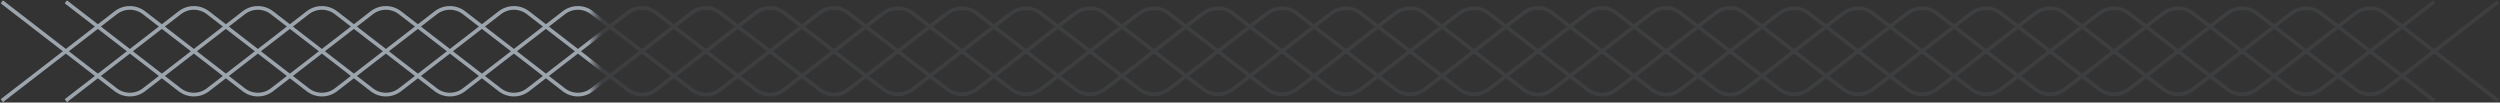 <svg width="2707" height="111" viewBox="0 0 2707 111" fill="none" xmlns="http://www.w3.org/2000/svg">
<rect x="0" y="0" width="2707" height="111" fill="#333333" stroke="none"/>
<path d="M2 108.999L125.339 13.792C134.339 6.845 146.892 6.845 155.891 13.792L263.955 97.207C272.954 104.154 285.507 104.154 294.507 97.207L313.885 82.249M2 2L125.339 97.207C134.339 104.154 146.892 104.154 155.891 97.207L209.923 55.5L263.955 13.792C272.954 6.845 285.507 6.845 294.507 13.792L313.885 28.75M71.308 2L194.647 97.207C203.646 104.154 216.2 104.154 225.199 97.207L279.231 55.5M71.308 108.999L194.647 13.792C203.646 6.845 216.2 6.845 225.199 13.792L279.231 55.5M279.231 55.5L313.885 28.75M279.231 55.5L313.885 82.249M313.885 28.75L333.262 13.792C342.262 6.845 354.815 6.845 363.815 13.792L383.192 28.75M313.885 28.75L348.538 55.5M417.846 55.5L471.878 97.207C480.877 104.154 493.43 104.154 502.43 97.207L610.493 13.792C619.492 6.845 632.046 6.845 641.045 13.792L695.077 55.5M417.846 55.5L383.192 28.75M417.846 55.5L383.192 82.249M417.846 55.5L471.878 13.792C480.877 6.845 493.43 6.845 502.43 13.792L610.493 97.207C619.492 104.154 632.046 104.154 641.045 97.207L695.077 55.5M383.192 28.75L402.57 13.792C411.569 6.845 424.123 6.845 433.122 13.792L541.185 97.207C550.185 104.154 562.738 104.154 571.738 97.207L625.769 55.5L679.801 13.792C688.8 6.845 701.354 6.845 710.353 13.792L729.731 28.75M383.192 28.75L348.538 55.5M313.885 82.249L333.262 97.207C342.262 104.154 354.815 104.154 363.815 97.207L383.192 82.249M313.885 82.249L348.538 55.5M348.538 55.5L383.192 82.249M383.192 82.249L402.57 97.207C411.569 104.154 424.123 104.154 433.122 97.207L541.185 13.792C550.185 6.845 562.738 6.845 571.738 13.792L679.801 97.207C688.8 104.154 701.354 104.154 710.353 97.207L729.731 82.249M695.077 55.5L729.731 28.75M695.077 55.5L729.731 82.249M729.731 28.75L749.108 13.792C758.108 6.845 770.661 6.845 779.661 13.792L799.038 28.75M729.731 28.75L764.385 55.5M833.692 55.5L887.724 97.207C896.723 104.154 909.277 104.154 918.276 97.207L1025.11 14.739C1035.12 7.014 1048.11 7.014 1058.12 14.739L1110.92 55.5M833.692 55.5L799.038 28.75M833.692 55.5L799.038 82.249M833.692 55.5L887.724 13.792C896.723 6.845 909.277 6.845 918.276 13.792L1025.11 96.261C1035.12 103.986 1048.11 103.986 1058.12 96.261L1110.92 55.5M799.038 28.75L818.416 13.792C827.416 6.845 839.969 6.845 848.968 13.792L955.805 96.261C965.813 103.986 978.802 103.986 988.81 96.261L1041.62 55.5L1094.42 14.739C1104.43 7.014 1117.42 7.014 1127.43 14.739L1145.58 28.75M799.038 28.75L764.385 55.5M729.731 82.249L749.108 97.207C758.108 104.154 770.661 104.154 779.661 97.207L799.038 82.249M729.731 82.249L764.385 55.5M764.385 55.5L799.038 82.249M799.038 82.249L818.416 97.207C827.416 104.154 839.969 104.154 848.968 97.207L955.805 14.739C965.813 7.014 978.802 7.014 988.81 14.739L1094.42 96.261C1104.43 103.986 1117.42 103.986 1127.43 96.261L1145.58 82.25M1110.92 55.5L1145.58 28.75M1110.92 55.5L1145.58 82.25M1145.58 28.75L1163.73 14.739C1173.74 7.014 1186.73 7.014 1196.73 14.739L1214.88 28.75M1145.58 28.75L1180.23 55.5M1249.54 55.5L1302.34 96.261C1312.35 103.986 1325.34 103.986 1335.35 96.261L1440.96 14.739C1450.97 7.014 1463.96 7.014 1473.96 14.739L1526.77 55.5M1249.54 55.5L1214.88 28.75M1249.54 55.5L1214.88 82.25M1249.54 55.5L1302.34 14.739C1312.35 7.014 1325.34 7.014 1335.35 14.739L1440.96 96.261C1450.97 103.986 1463.96 103.986 1473.96 96.261L1526.77 55.5M1214.88 28.75L1233.04 14.739C1243.04 7.014 1256.03 7.014 1266.04 14.739L1371.65 96.261C1381.66 103.986 1394.65 103.986 1404.66 96.261L1457.46 55.5L1510.27 14.739C1520.27 7.014 1533.26 7.014 1543.27 14.739L1561.42 28.75M1214.88 28.75L1180.23 55.5M1145.58 82.25L1163.73 96.261C1173.74 103.986 1186.73 103.986 1196.73 96.261L1214.88 82.25M1145.58 82.25L1180.23 55.5M1180.23 55.5L1214.88 82.25M1214.88 82.25L1233.04 96.261C1243.04 103.986 1256.03 103.986 1266.04 96.261L1371.65 14.739C1381.66 7.014 1394.65 7.014 1404.66 14.739L1510.27 96.261C1520.27 103.986 1533.26 103.986 1543.27 96.261L1561.42 82.25M1526.77 55.5L1561.42 28.75M1526.77 55.5L1561.42 82.25M1561.42 28.75L1579.57 14.739C1589.58 7.014 1602.57 7.014 1612.58 14.739L1630.73 28.75M1561.42 28.75L1596.08 55.5M1665.38 55.5L1630.73 28.75M1665.38 55.5L1630.73 82.25M1665.38 55.5L1691.02 35.709L1700.04 28.75M1665.38 55.5L1691.02 75.291L1700.04 82.25M1630.73 28.75L1650.11 13.792C1659.11 6.845 1671.66 6.845 1680.66 13.792L1700.04 28.75M1630.73 28.75L1596.08 55.5M1561.42 82.25L1579.57 96.261C1589.58 103.986 1602.57 103.986 1612.58 96.261L1630.73 82.25M1561.42 82.25L1596.08 55.5M1596.08 55.5L1630.73 82.25M1630.73 82.25L1650.11 97.208C1659.11 104.155 1671.66 104.155 1680.66 97.208L1700.04 82.25M1700.04 28.75L1719.42 13.789C1728.42 6.844 1740.97 6.844 1749.96 13.789L1769.35 28.75M1700.04 28.75L1734.69 55.5M1804 55.5L1858.04 97.211C1867.03 104.156 1879.58 104.156 1888.58 97.211L1995.42 14.739C2005.43 7.014 2018.42 7.014 2028.43 14.739L2081.23 55.5M1804 55.5L1769.35 28.75M1804 55.5L1769.35 82.25M1804 55.5L1858.04 13.789C1867.03 6.844 1879.58 6.844 1888.58 13.789L1995.42 96.261C2005.43 103.987 2018.42 103.987 2028.43 96.261L2081.23 55.5M1769.35 28.75L1788.73 13.789C1797.73 6.844 1810.27 6.844 1819.27 13.789L1926.11 96.261C1936.12 103.987 1949.11 103.987 1959.12 96.261L2011.92 55.5L2064.73 14.739C2074.74 7.014 2087.73 7.014 2097.73 14.739L2115.88 28.75M1769.35 28.75L1734.69 55.5M1700.04 82.25L1719.42 97.211C1728.42 104.156 1740.97 104.156 1749.96 97.211L1769.35 82.25M1700.04 82.25L1734.69 55.5M1734.69 55.5L1769.35 82.25M1769.35 82.25L1788.73 97.211C1797.73 104.156 1810.27 104.156 1819.27 97.211L1926.11 14.739C1936.12 7.014 1949.11 7.014 1959.12 14.739L2064.73 96.261C2074.74 103.987 2087.73 103.987 2097.73 96.261L2115.88 82.25M2081.23 55.5L2115.88 28.75M2081.23 55.5L2115.88 82.25M2115.88 28.75L2134.04 14.739C2144.04 7.014 2157.03 7.014 2167.04 14.739L2185.19 28.75M2115.88 28.75L2150.54 55.5M2219.85 55.5L2272.65 96.261C2282.66 103.987 2295.65 103.987 2305.66 96.261L2411.27 14.739C2421.27 7.014 2434.26 7.014 2444.27 14.739L2497.08 55.5M2219.85 55.5L2185.19 28.75M2219.85 55.5L2185.19 82.25M2219.85 55.5L2272.65 14.739C2282.66 7.014 2295.65 7.014 2305.66 14.739L2411.27 96.261C2421.27 103.987 2434.26 103.987 2444.27 96.261L2497.08 55.5M2185.19 28.75L2203.34 14.739C2213.35 7.014 2226.34 7.014 2236.35 14.739L2341.96 96.261C2351.97 103.987 2364.96 103.987 2374.96 96.261L2427.77 55.5L2480.57 14.739C2490.58 7.014 2503.57 7.014 2513.58 14.739L2531.73 28.75M2185.19 28.75L2150.54 55.5M2115.88 82.25L2134.04 96.261C2144.04 103.987 2157.03 103.987 2167.04 96.261L2185.19 82.25M2115.88 82.25L2150.54 55.5M2150.54 55.5L2185.19 82.25M2185.19 82.25L2203.34 96.261C2213.35 103.987 2226.34 103.987 2236.35 96.261L2341.96 14.739C2351.97 7.014 2364.96 7.014 2374.96 14.739L2480.57 96.261C2490.58 103.987 2503.57 103.987 2513.58 96.261L2531.73 82.25M2497.08 55.5L2531.73 28.75M2497.08 55.5L2531.73 82.25M2531.73 28.75L2549.88 14.739C2559.89 7.014 2572.88 7.014 2582.89 14.739L2601.04 28.75M2531.73 28.75L2566.38 55.5M2705 109L2635.69 55.5M2635.69 55.5L2601.04 28.75M2635.69 55.5L2601.04 82.25M2635.69 55.5L2705 2.001M2601.04 28.75L2635.69 2.001M2601.04 28.75L2566.38 55.5M2531.73 82.25L2549.88 96.261C2559.89 103.987 2572.88 103.987 2582.89 96.261L2601.04 82.25M2531.73 82.25L2566.38 55.5M2566.38 55.5L2601.04 82.25M2601.04 82.25L2635.69 109" stroke="url(#paint0_linear_917_41)" stroke-width="4"/>
<defs>
<linearGradient id="paint0_linear_917_41" x1="2" y1="55.5" x2="1734.69" y2="55.5" gradientUnits="userSpaceOnUse">
<stop offset="0.367" stop-color="#E2F1FF" stop-opacity="0.6"/>
<stop offset="0.375" stop-color="#7B808E" stop-opacity="0.15"/>
</linearGradient>
</defs>
</svg>
